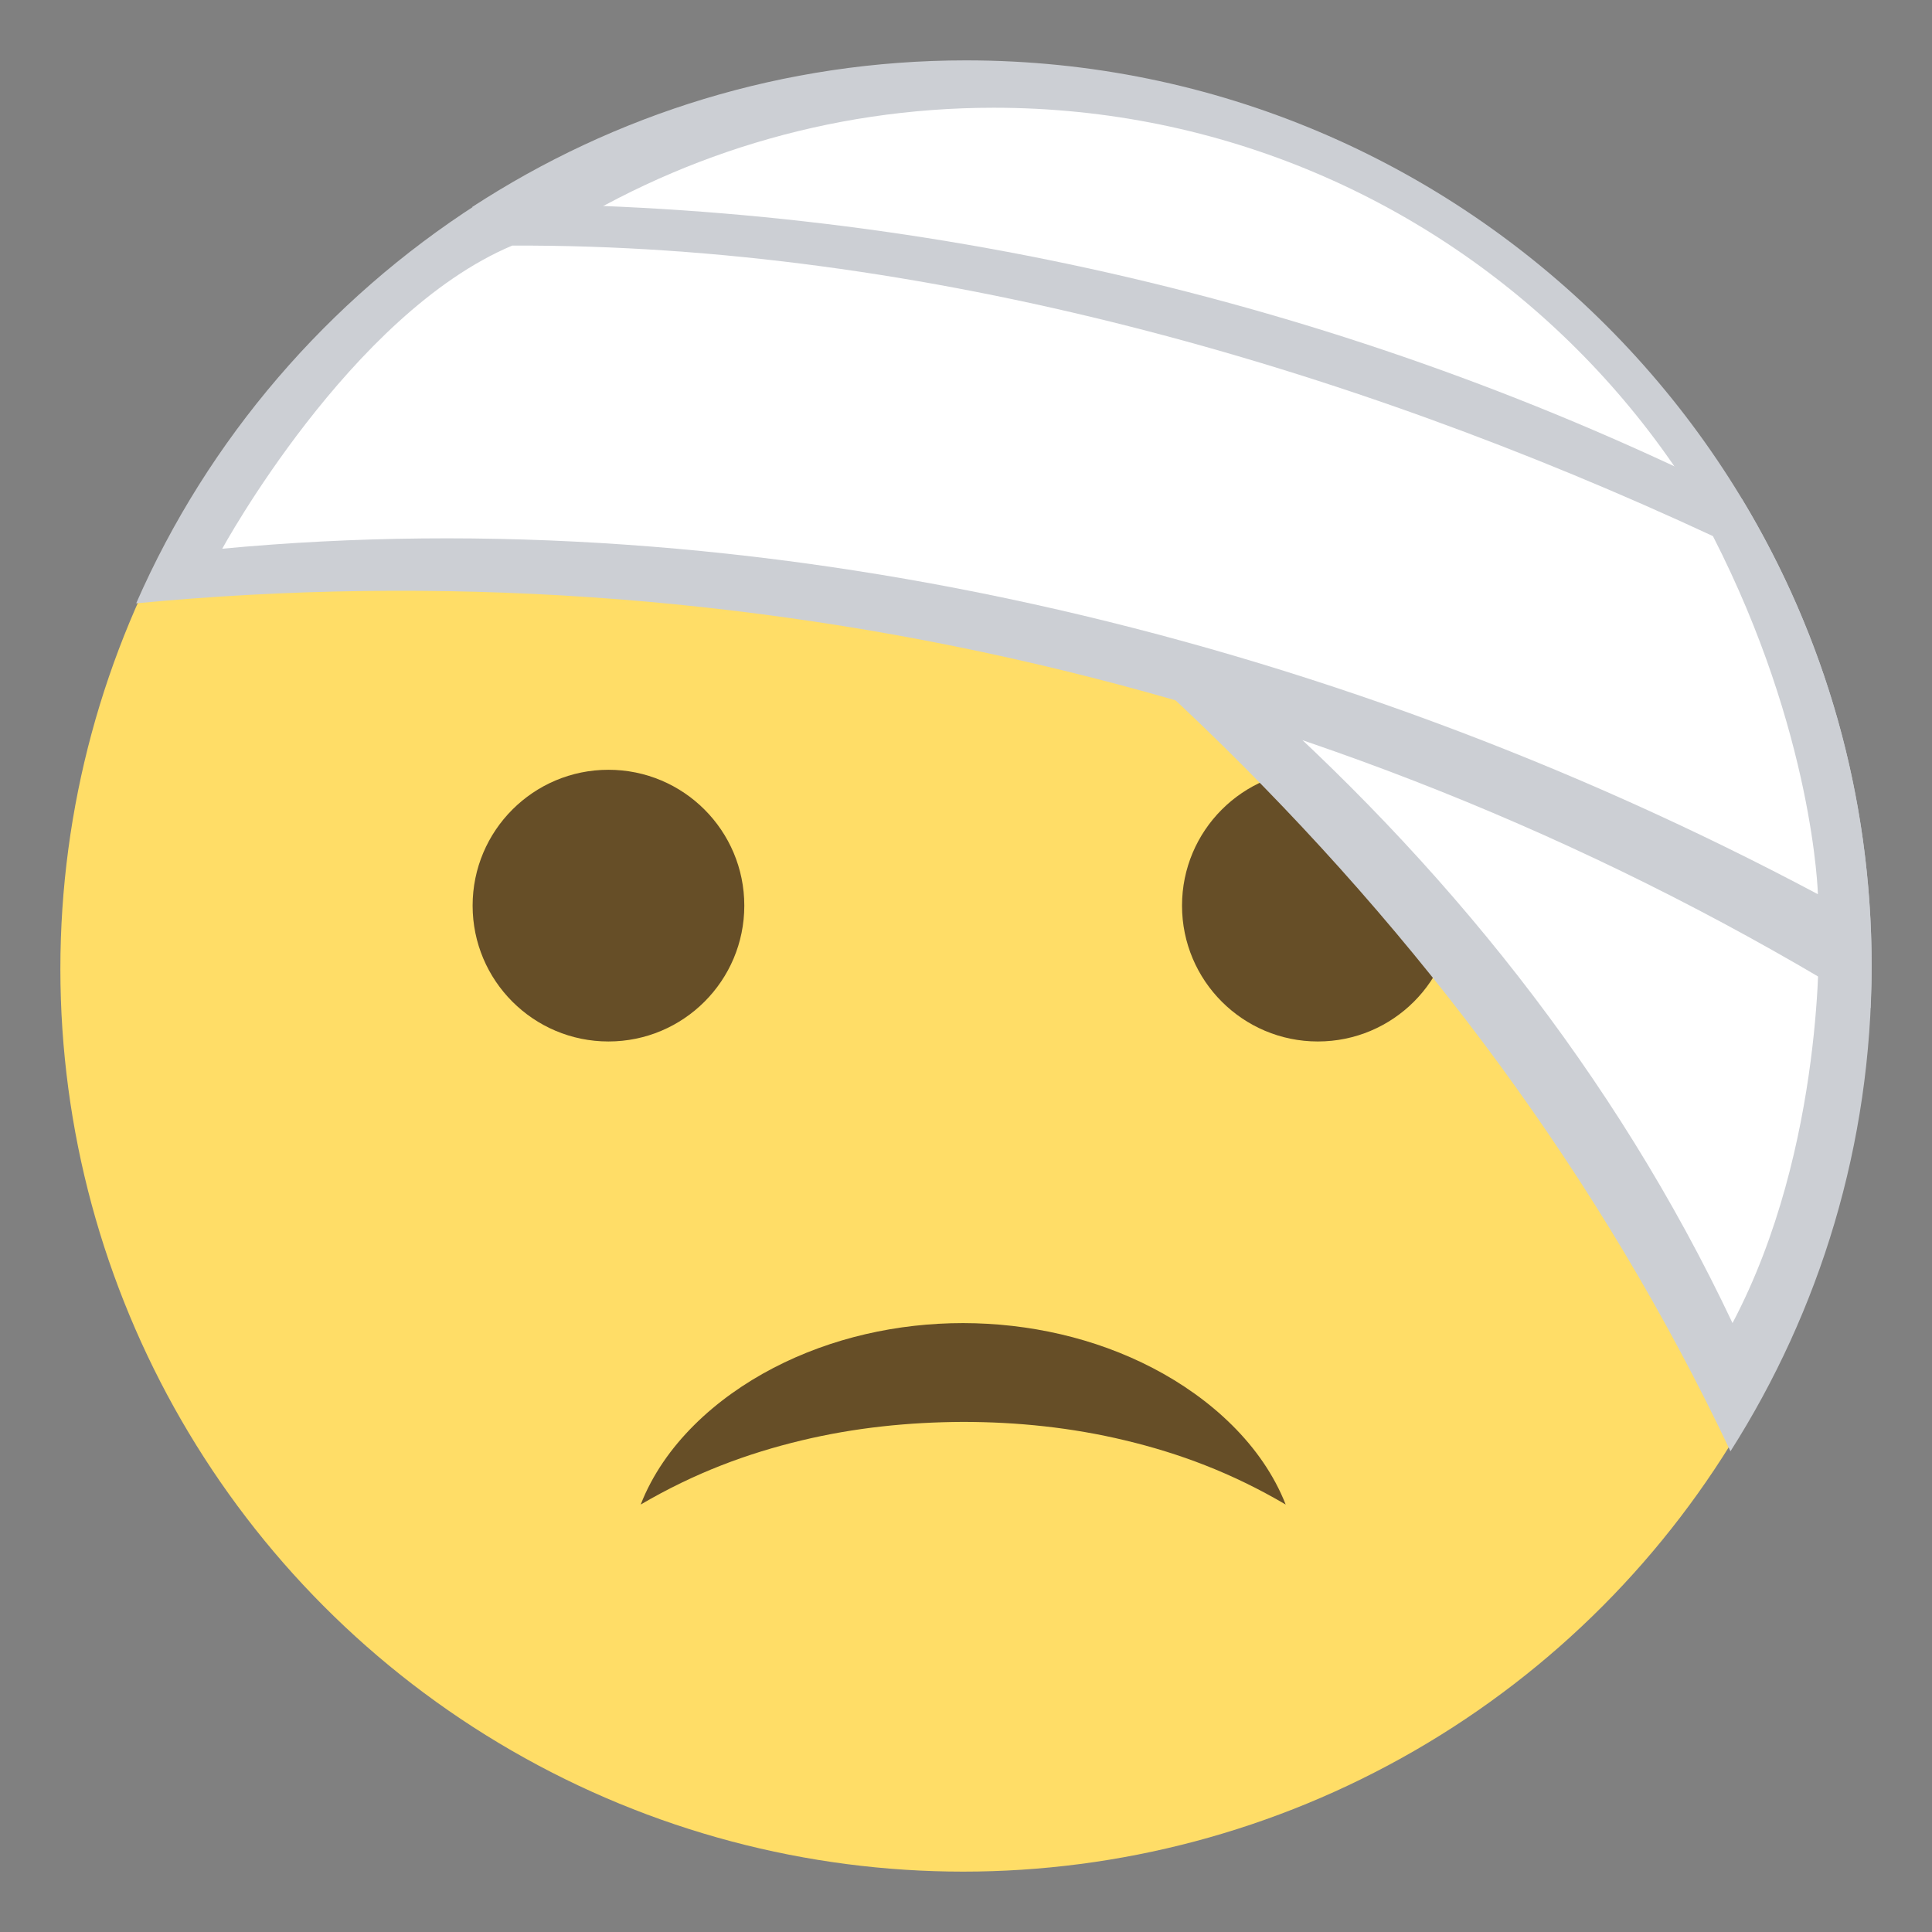 <?xml version="1.0" encoding="utf-8"?>
<!-- Generator: Adobe Illustrator 15.0.0, SVG Export Plug-In . SVG Version: 6.00 Build 0)  -->
<!DOCTYPE svg PUBLIC "-//W3C//DTD SVG 1.1//EN" "http://www.w3.org/Graphics/SVG/1.1/DTD/svg11.dtd">
<svg version="1.1" id="Layer_1" xmlns="http://www.w3.org/2000/svg" xmlns:xlink="http://www.w3.org/1999/xlink" x="0px" y="0px"
	 width="64px" height="64px" viewBox="0 0 64 64" enable-background="new 0 0 64 64" xml:space="preserve">
<rect x="0" y="0" width="64" height="64" fill="#808080" stroke="none"/>
<g>
	<circle fill="#FFDD67" cx="31.906" cy="32.094" r="29.906"/>
	<g>
		<path fill="#664E27" d="M42.59,49.84c-1.801-1.059-3.541-1.701-5.322-2.127c-1.775-0.426-3.566-0.609-5.361-0.611
			c-1.799,0.008-3.588,0.189-5.361,0.615c-1.781,0.428-3.52,1.066-5.322,2.123c0.771-1.977,2.484-3.531,4.396-4.525
			c1.932-1.004,4.119-1.486,6.287-1.486c2.166,0.004,4.354,0.486,6.283,1.49C40.1,46.313,41.814,47.865,42.59,49.84z"/>
		<g>
			<g>
				<circle fill="#664E27" cx="43.656" cy="30" r="4.5"/>
			</g>
		</g>
		<g>
			<g>
				<circle fill="#664E27" cx="20.156" cy="30" r="4.5"/>
			</g>
		</g>
	</g>
	<g>
		<path fill="#CCCFD4" d="M32,2c-6.038,0-11.655,1.79-16.361,4.859c17.616,9.12,33.116,23.082,41.685,41.217
			C60.28,43.43,62,37.918,62,32C62,15.432,48.568,2,32,2z"/>
	</g>
	<g>
		<path fill="#FFFFFF" d="M32.919,3.569c-5.501,0-10.618,1.631-14.905,4.427c16.684,7.687,31.572,19.31,39.378,35.832
			C60.475,37.984,60.25,30.9,60.25,30.9C60.25,15.806,48.014,3.569,32.919,3.569z"/>
	</g>
	<path fill="#CCCFD4" d="M15.826,6.75c14.525-0.069,28.896,3.29,41.879,9.779C60.431,21.046,62,26.34,62,32
		c0,0.468-0.014,0.932-0.035,1.395C44.828,22.803,24.587,18.07,4.511,19.986C6.898,14.532,10.866,9.936,15.826,6.75z"/>
	<path fill="#FFFFFF" d="M16.966,8.136c13.587-0.06,27.634,3.976,39.777,9.623c3.345,6.539,3.477,11.863,3.477,11.863
		C43.829,20.9,24.892,16.525,7.362,18.177C7.362,18.177,11.601,10.4,16.966,8.136z"/>
</g>
</svg>
